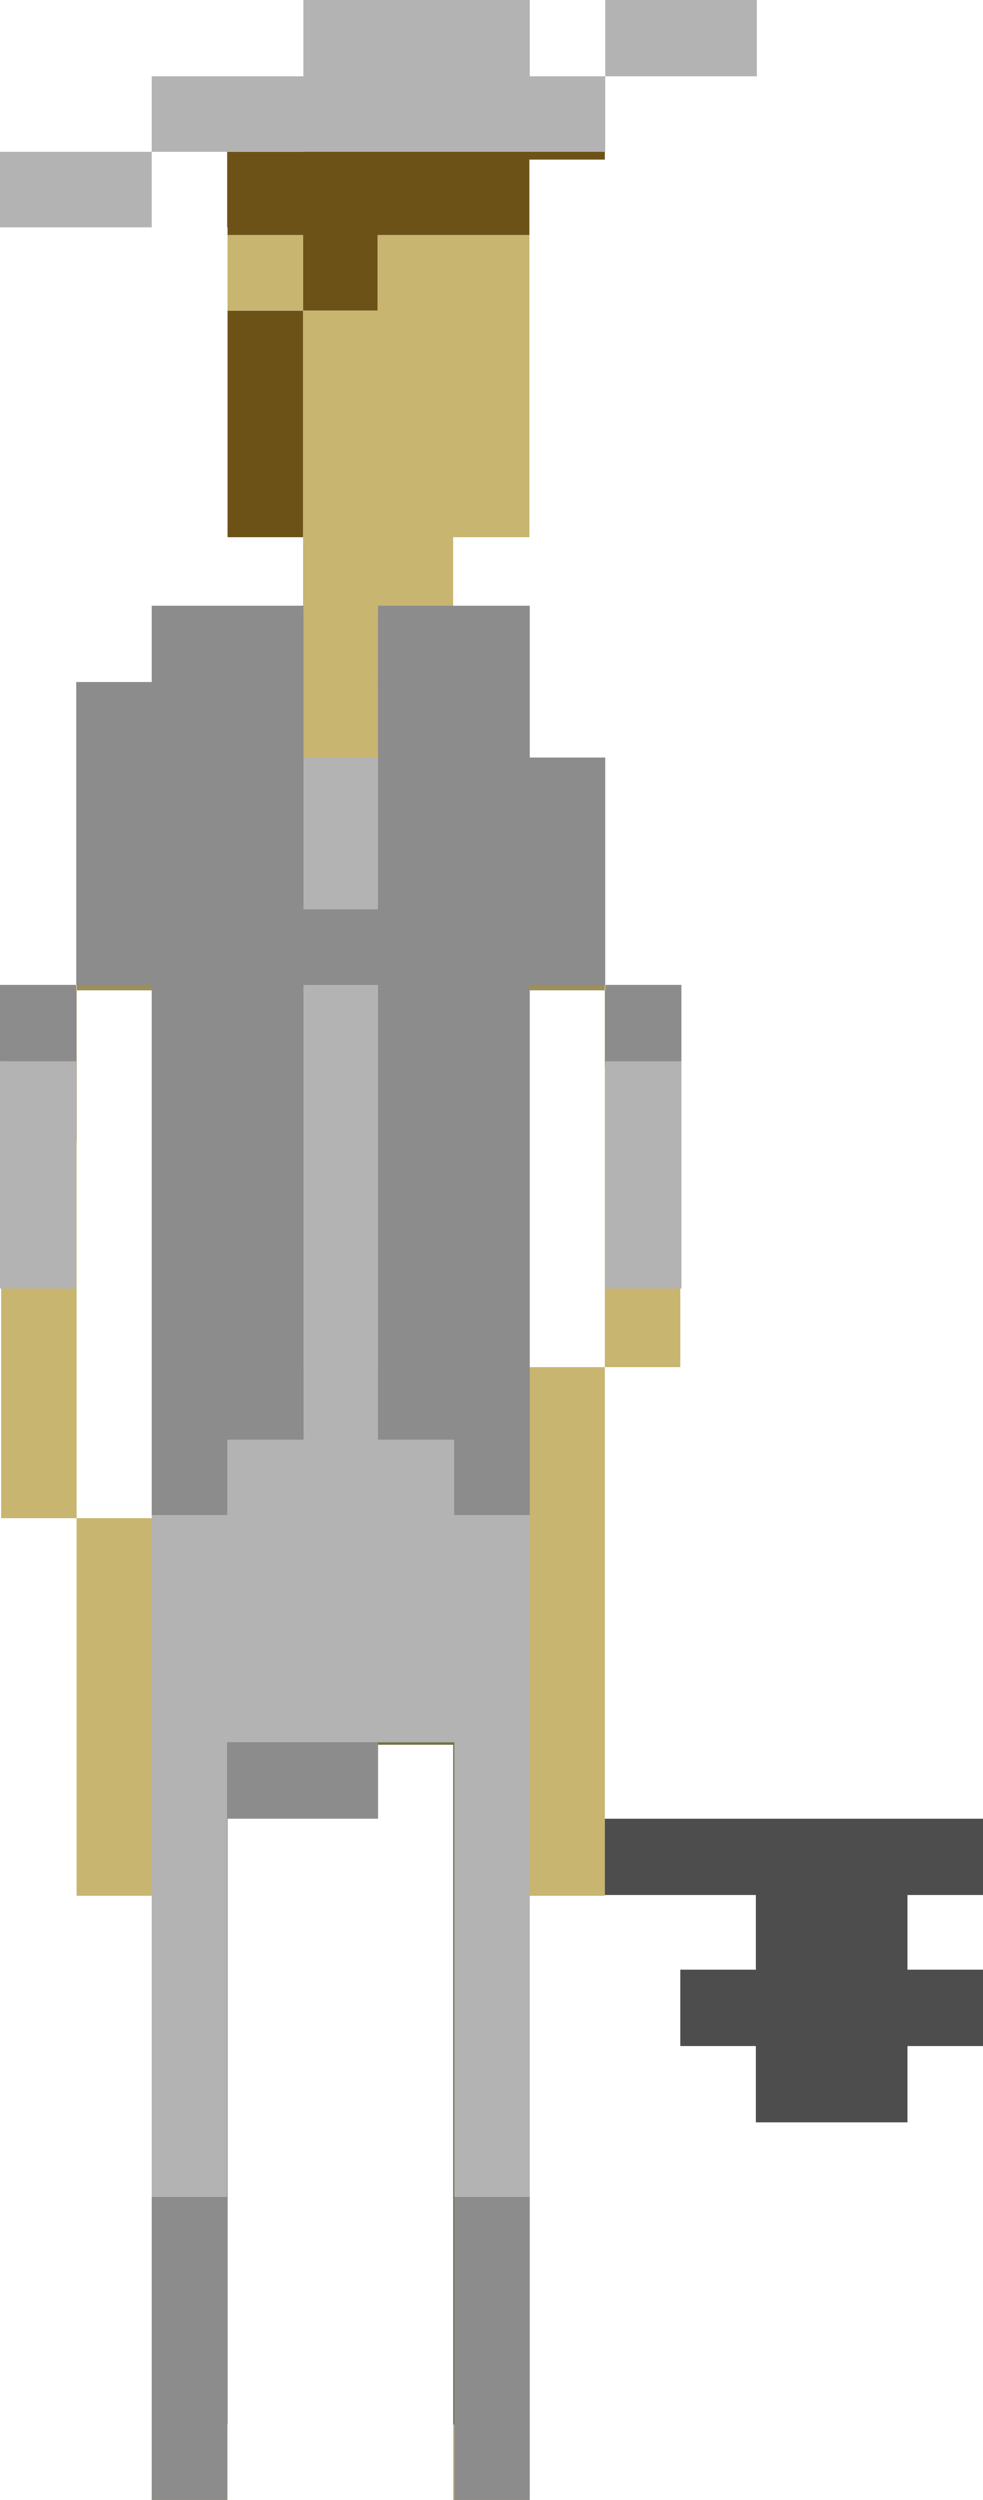 <?xml version="1.0" encoding="utf-8"?>
<!-- Generator: Adobe Illustrator 16.0.0, SVG Export Plug-In . SVG Version: 6.00 Build 0)  -->
<!DOCTYPE svg PUBLIC "-//W3C//DTD SVG 1.1//EN" "http://www.w3.org/Graphics/SVG/1.1/DTD/svg11.dtd">
<svg version="1.1" id="Layer_2" xmlns="http://www.w3.org/2000/svg" xmlns:xlink="http://www.w3.org/1999/xlink" x="0px" y="0px"
	 width="12.636px" height="32.11px" viewBox="0 0 12.636 32.11" enable-background="new 0 0 12.636 32.11" xml:space="preserve">
<g>
	<g>
		<polygon fill="#6D5217" points="6.805,1.08 5.825,1.08 4.855,1.08 3.896,1.08 3.896,2.05 2.925,2.05 2.925,3.02 3.896,3.02 
			3.896,3.99 4.855,3.99 4.855,3.02 5.825,3.02 6.805,3.02 6.805,2.05 7.775,2.05 7.775,1.08 		"/>
		<polygon fill="#6D5217" points="2.925,4.96 2.925,5.93 2.925,6.9 3.896,6.9 3.896,5.93 3.896,4.96 3.896,3.99 2.925,3.99 		"/>
	</g>
	<g>
		<rect x="1.955" y="31.14" fill="#C7B570" width="0.97" height="0.97"/>
		<rect x="5.825" y="31.14" fill="#C7B570" width="0.979" height="0.97"/>
		<rect x="2.925" y="3.02" fill="#C7B570" width="0.971" height="0.97"/>
		<polygon fill="#C7B570" points="0.985,21.45 0.985,22.41 0.985,23.379 0.985,24.35 1.955,24.35 1.955,23.379 1.955,22.41 
			1.955,21.45 1.955,20.48 1.955,19.5 0.985,19.5 0.985,20.48 		"/>
		<polygon fill="#C7B570" points="0.985,17.56 0.985,16.59 0.985,15.629 0.985,14.66 0.015,14.66 0.015,15.629 0.015,16.59 
			0.015,17.56 0.015,18.53 0.015,19.5 0.985,19.5 0.985,18.53 		"/>
		<polygon fill="#C7B570" points="6.805,18.53 6.805,19.5 6.805,20.48 6.805,21.45 6.805,22.41 6.805,23.379 6.805,24.35 
			7.775,24.35 7.775,23.379 7.775,22.41 7.775,21.45 7.775,20.48 7.775,19.5 7.775,18.53 7.775,17.56 6.805,17.56 		"/>
		<polygon fill="#C7B570" points="7.775,13.69 7.775,14.66 7.775,15.629 7.775,16.59 7.775,17.56 8.745,17.56 8.745,16.59 
			8.745,15.629 8.745,14.66 8.745,13.69 		"/>
		<polygon fill="#C7B570" points="5.825,6.9 6.805,6.9 6.805,5.93 6.805,4.96 6.805,3.99 6.805,3.02 5.825,3.02 4.855,3.02 
			4.855,3.99 3.896,3.99 3.896,4.96 3.896,5.93 3.896,6.9 3.896,7.87 4.855,7.87 5.825,7.87 		"/>
	</g>
	<g>
		<polygon fill="#9C8F57" points="0.015,13.69 0.015,14.66 0.985,14.66 0.985,13.69 0.985,12.72 0.015,12.72 		"/>
		<rect x="7.775" y="12.72" fill="#9C8F57" width="0.97" height="0.97"/>
		<polygon fill="#9C8F57" points="7.775,10.77 7.775,9.81 6.805,9.81 6.805,8.84 6.805,7.87 5.825,7.87 4.855,7.87 3.896,7.87 
			2.925,7.87 1.955,7.87 1.955,8.84 0.985,8.84 0.985,9.81 0.985,10.77 0.985,11.74 0.985,12.72 1.955,12.72 1.955,13.69 
			1.955,14.66 1.955,15.629 1.955,16.59 1.955,17.56 2.925,17.56 3.896,17.56 4.855,17.56 5.825,17.56 6.805,17.56 6.805,16.59 
			6.805,15.629 6.805,14.66 6.805,13.69 6.805,12.72 7.775,12.72 7.775,11.74 		"/>
	</g>
	<polygon fill="#737144" points="5.825,17.56 4.855,17.56 3.896,17.56 2.925,17.56 1.955,17.56 1.955,18.53 1.955,19.5 1.955,20.48 
		1.955,21.45 1.955,22.41 1.955,23.379 1.955,24.35 1.955,25.32 1.955,26.29 1.955,27.26 1.955,28.23 1.955,29.2 1.955,30.169 
		1.955,31.14 2.925,31.14 2.925,30.169 2.925,29.2 2.925,28.23 2.925,27.26 2.925,26.29 2.925,25.32 2.925,24.35 2.925,23.379 
		2.925,22.41 3.896,22.41 4.855,22.41 5.825,22.41 5.825,23.379 5.825,24.35 5.825,25.32 5.825,26.29 5.825,27.26 5.825,28.23 
		5.825,29.2 5.825,30.169 5.825,31.14 6.805,31.14 6.805,30.169 6.805,29.2 6.805,28.23 6.805,27.26 6.805,26.29 6.805,25.32 
		6.805,24.35 6.805,23.379 6.805,22.41 6.805,21.45 6.805,20.48 6.805,19.5 6.805,18.53 6.805,17.56 	"/>
</g>
<rect x="2.92" y="1.95" fill="#6D5217" width="0.98" height="0.97"/>
<rect x="3.9" y="8.76" fill="#C7B570" width="0.96" height="0.97"/>
<rect x="3.9" y="7.78" fill="#C7B570" width="0.96" height="0.98"/>
<g>
	<polygon fill="#B3B3B3" points="0,1.95 0,2.92 0.98,2.92 1.95,2.92 1.95,1.95 0.98,1.95 	"/>
	<polygon fill="#B3B3B3" points="6.81,0 5.84,0 4.86,0 3.9,0 3.9,0.98 2.92,0.98 1.95,0.98 1.95,1.95 2.92,1.95 3.9,1.95 4.86,1.95 
		5.84,1.95 6.81,1.95 7.78,1.95 7.78,0.98 6.81,0.98 	"/>
	<polygon fill="#B3B3B3" points="8.76,0 7.78,0 7.78,0.98 8.76,0.98 9.729,0.98 9.729,0 	"/>
	<polygon fill="#B3B3B3" points="7.78,14.59 7.78,15.57 7.78,16.55 8.76,16.55 8.76,15.57 8.76,14.59 8.76,13.63 7.78,13.63 	"/>
	<polygon fill="#B3B3B3" points="5.84,18.49 4.86,18.49 4.86,17.51 4.86,16.55 4.86,15.57 4.86,14.59 4.86,13.63 4.86,12.65 
		3.9,12.65 3.9,13.63 3.9,14.59 3.9,15.57 3.9,16.55 3.9,17.51 3.9,18.49 2.92,18.49 2.92,19.459 1.95,19.459 1.95,20.44 1.95,21.4 
		1.95,22.379 1.95,23.36 1.95,24.32 1.95,25.3 1.95,26.27 1.95,27.24 1.95,28.22 2.92,28.22 2.92,27.24 2.92,26.27 2.92,25.3 
		2.92,24.32 2.92,23.36 2.92,22.379 3.9,22.379 4.86,22.379 5.84,22.379 5.84,23.36 5.84,24.32 5.84,25.3 5.84,26.27 5.84,27.24 
		5.84,28.22 6.81,28.22 6.81,27.24 6.81,26.27 6.81,25.3 6.81,24.32 6.81,23.36 6.81,22.379 6.81,21.4 6.81,20.44 6.81,19.459 
		5.84,19.459 	"/>
	<polygon fill="#B3B3B3" points="4.86,10.71 4.86,9.73 3.9,9.73 3.9,10.71 3.9,11.68 4.86,11.68 	"/>
	<polygon fill="#B3B3B3" points="0,14.59 0,15.57 0,16.55 0.98,16.55 0.98,15.57 0.98,14.59 0.98,13.63 0,13.63 	"/>
</g>
<g>
	<rect x="7.78" y="12.65" fill="#8C8C8C" width="0.979" height="0.98"/>
	<polygon fill="#8C8C8C" points="7.78,10.71 7.78,9.73 6.81,9.73 6.81,8.76 6.81,7.78 5.84,7.78 4.86,7.78 4.86,8.76 4.86,9.73 
		4.86,10.71 4.86,11.68 3.9,11.68 3.9,10.71 3.9,9.73 3.9,8.76 3.9,7.78 2.92,7.78 1.95,7.78 1.95,8.76 0.98,8.76 0.98,9.73 
		0.98,10.71 0.98,11.68 0.98,12.65 1.95,12.65 1.95,13.63 1.95,14.59 1.95,15.57 1.95,16.55 1.95,17.51 1.95,18.49 1.95,19.459 
		2.92,19.459 2.92,18.49 3.9,18.49 3.9,17.51 3.9,16.55 3.9,15.57 3.9,14.59 3.9,13.63 3.9,12.65 4.86,12.65 4.86,13.63 4.86,14.59 
		4.86,15.57 4.86,16.55 4.86,17.51 4.86,18.49 5.84,18.49 5.84,19.459 6.81,19.459 6.81,18.49 6.81,17.51 6.81,16.55 6.81,15.57 
		6.81,14.59 6.81,13.63 6.81,12.65 7.78,12.65 7.78,11.68 	"/>
	<polygon fill="#8C8C8C" points="5.84,29.19 5.84,30.169 5.84,31.14 5.84,32.11 6.81,32.11 6.81,31.14 6.81,30.169 6.81,29.19 
		6.81,28.22 5.84,28.22 	"/>
	<polygon fill="#8C8C8C" points="2.92,22.379 2.92,23.36 3.9,23.36 4.86,23.36 4.86,22.379 3.9,22.379 	"/>
	<polygon fill="#8C8C8C" points="1.95,29.19 1.95,30.169 1.95,31.14 1.95,32.11 2.92,32.11 2.92,31.14 2.92,30.169 2.92,29.19 
		2.92,28.22 1.95,28.22 	"/>
	<rect y="12.65" fill="#8C8C8C" width="0.98" height="0.98"/>
</g>
<polygon fill="#4D4D4D" points="12.636,24.34 12.636,23.36 11.665,23.36 10.695,23.36 9.716,23.36 8.745,23.36 7.775,23.36 
	7.775,24.34 8.745,24.34 9.716,24.34 9.716,25.299 8.745,25.299 8.745,26.28 9.716,26.28 9.716,27.26 10.695,27.26 11.665,27.26 
	11.665,26.28 12.636,26.28 12.636,25.299 11.665,25.299 11.665,24.34 "/>
</svg>
